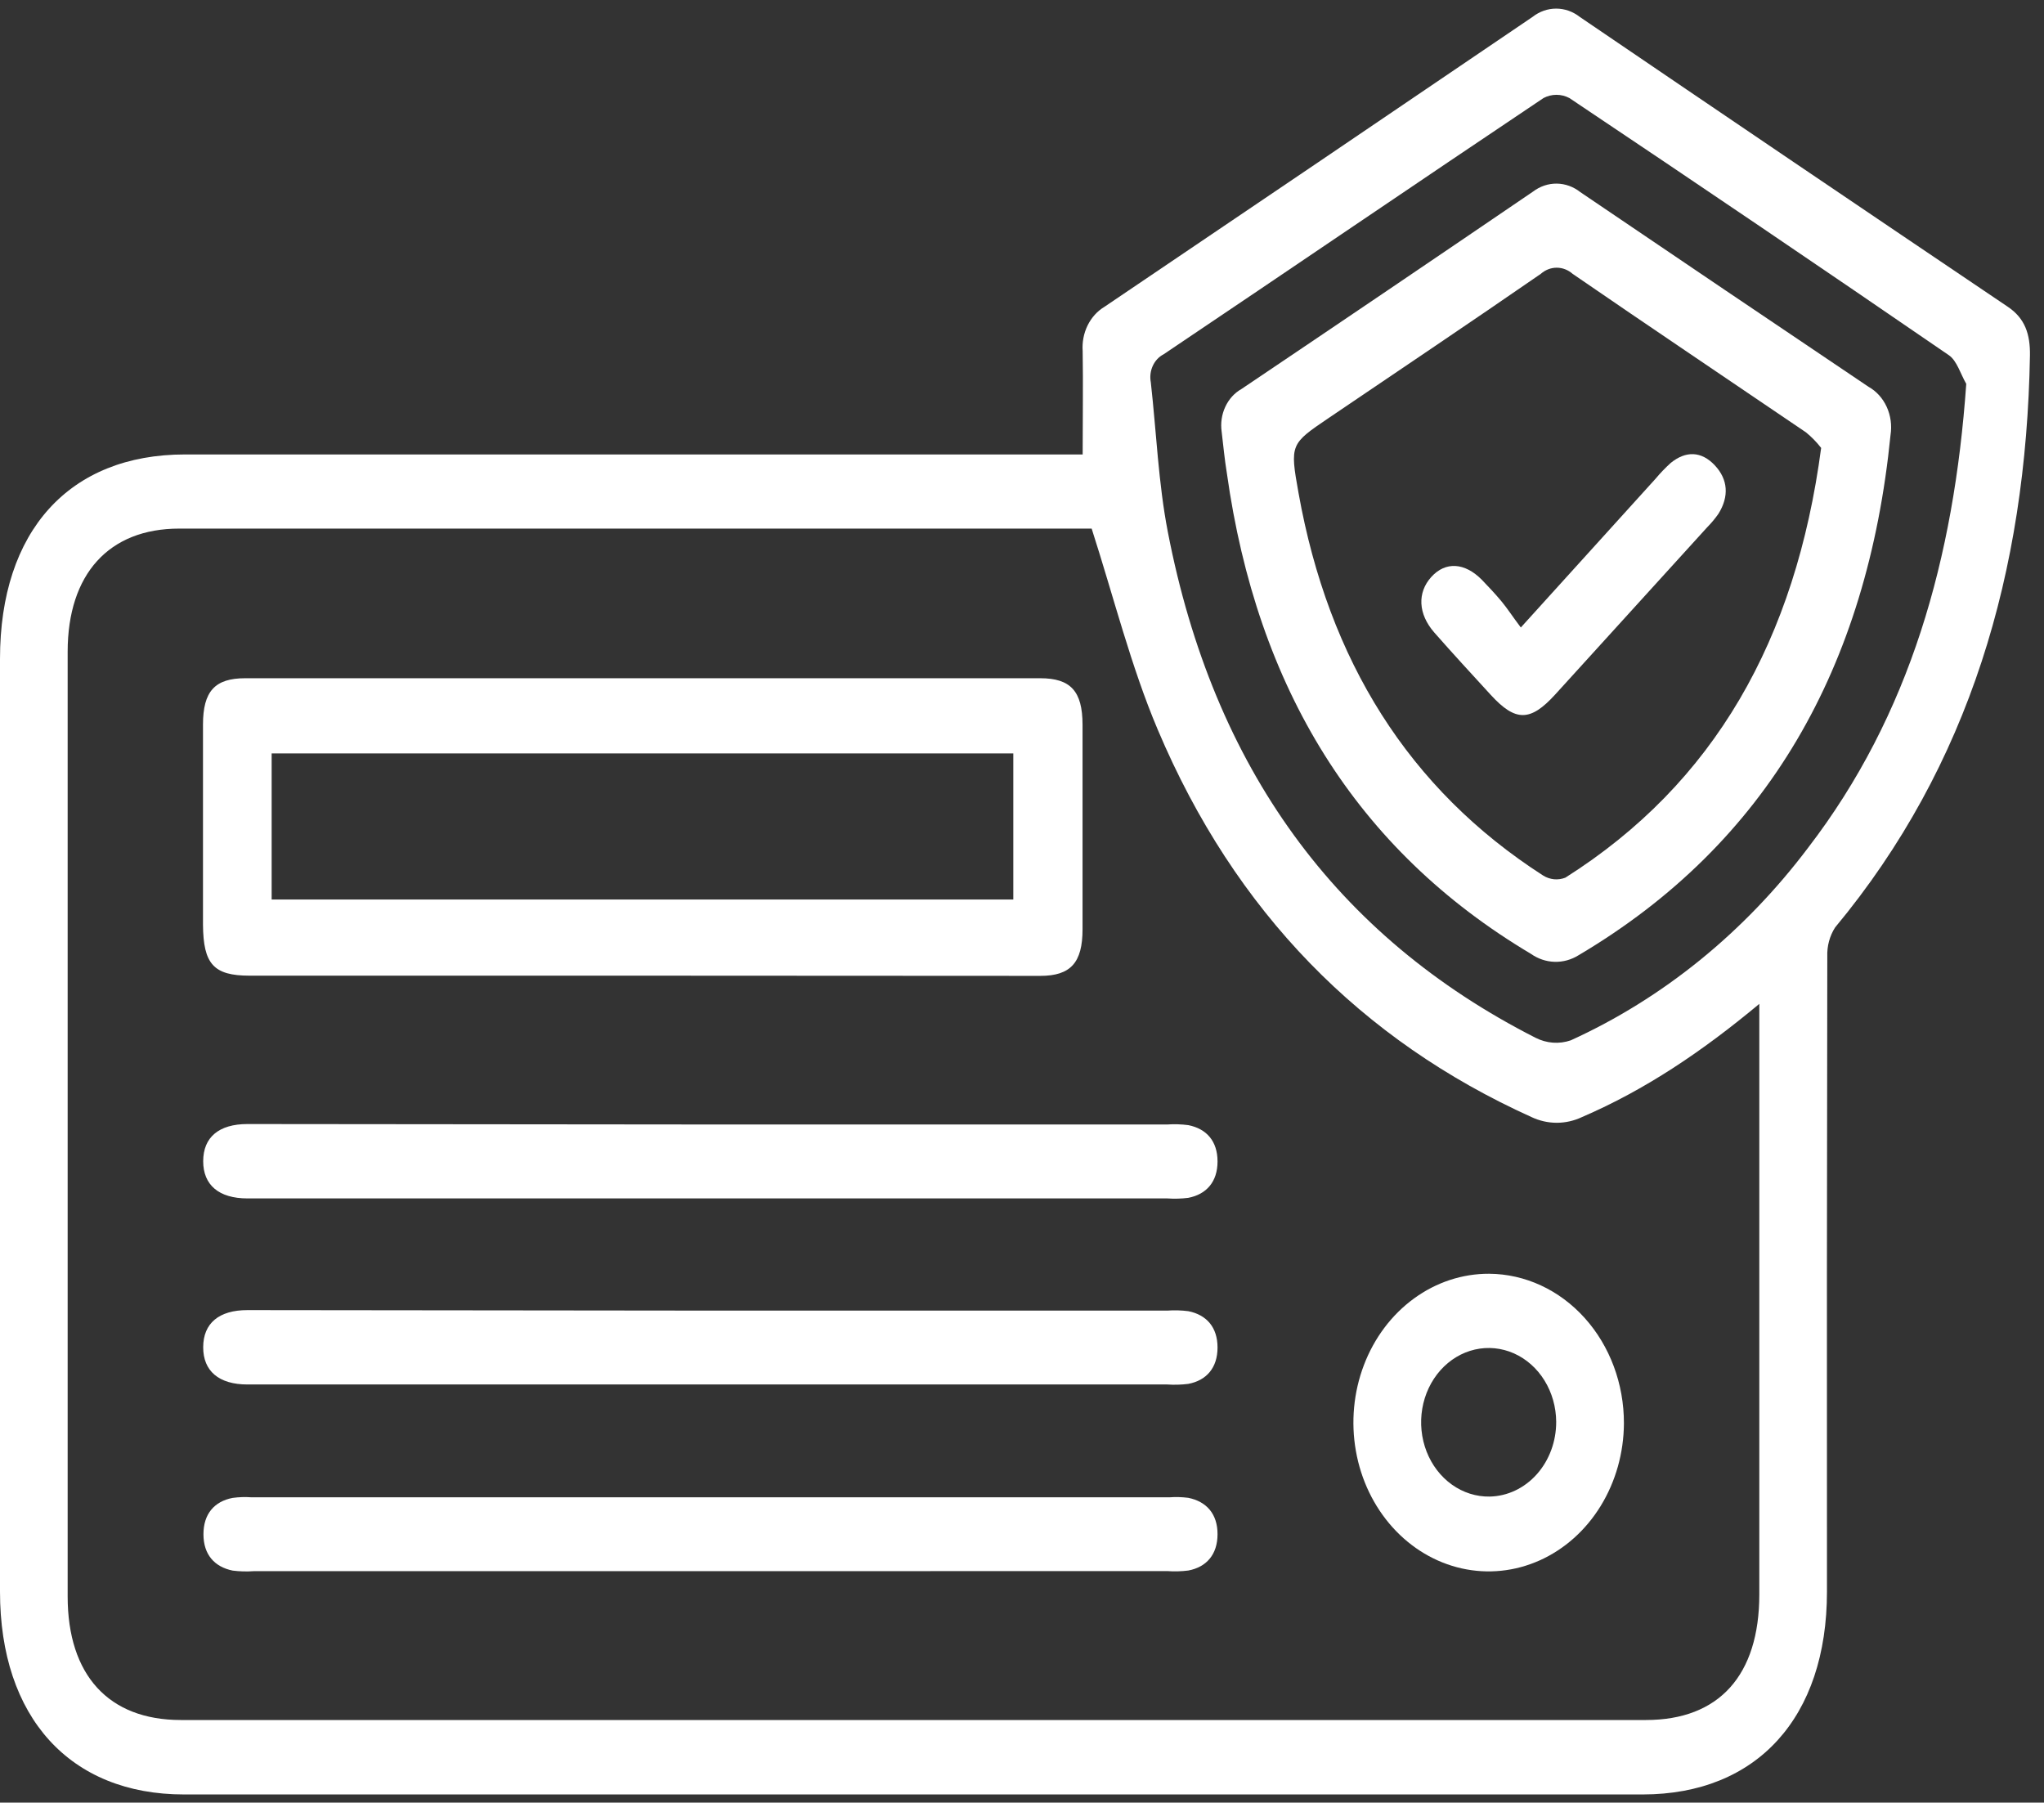<svg width="110" height="97" viewBox="0 0 110 97" fill="none" xmlns="http://www.w3.org/2000/svg">
<rect x="0" y="0" width="110" height="97" fill="#333333" stroke="none"/>
<path d="M38.352 60.509H62.817C63.195 60.483 63.575 60.495 63.951 60.544C64.933 60.739 65.523 61.408 65.523 62.5C65.523 63.592 64.926 64.268 63.948 64.456C63.571 64.504 63.192 64.514 62.813 64.487H13.314C11.778 64.487 10.931 63.764 10.935 62.48C10.938 61.197 11.778 60.485 13.317 60.485L38.352 60.509Z" fill="white"/>
<path d="M58.265 24.454C58.265 22.474 58.294 20.683 58.265 18.895C58.23 18.415 58.323 17.934 58.531 17.51C58.739 17.087 59.054 16.739 59.439 16.508C67.122 11.321 74.801 6.121 82.475 0.91C82.846 0.619 83.29 0.463 83.746 0.463C84.202 0.463 84.646 0.619 85.017 0.91C92.686 6.127 100.365 11.326 108.053 16.508C108.978 17.13 109.262 17.983 109.244 19.129C109.042 30.749 106.005 41.186 98.758 49.907C98.465 50.363 98.317 50.913 98.338 51.472C98.317 62.864 98.311 74.255 98.32 85.645C98.32 92.413 94.554 96.556 88.406 96.56H9.907C3.762 96.564 0 92.405 0 85.645V35.455C0 28.573 3.727 24.454 9.957 24.454H58.265ZM94.679 54.019C91.582 56.6 88.523 58.651 85.145 60.106C84.713 60.311 84.248 60.417 83.778 60.417C83.308 60.417 82.842 60.311 82.411 60.106C73.282 55.982 66.469 49.105 62.305 39.262C60.861 35.854 59.951 32.181 58.749 28.444H9.644C5.86 28.444 3.645 30.89 3.641 35.064V85.903C3.641 90.144 5.853 92.554 9.726 92.554C36.012 92.554 62.297 92.554 88.58 92.554C92.513 92.554 94.679 90.148 94.679 85.793C94.679 75.692 94.679 65.593 94.679 55.497V54.019ZM105.816 20.655C105.511 20.131 105.315 19.411 104.881 19.114C98.096 14.458 91.289 9.846 84.459 5.276C84.241 5.161 84.003 5.102 83.762 5.102C83.521 5.102 83.282 5.161 83.065 5.276C76.237 9.85 69.442 14.482 62.618 19.067C62.366 19.196 62.161 19.415 62.037 19.689C61.912 19.962 61.875 20.274 61.932 20.573C62.234 23.261 62.337 25.991 62.849 28.628C65.303 41.312 71.898 50.383 82.635 55.842C83.229 56.145 83.904 56.196 84.53 55.982C89.493 53.723 93.879 50.164 97.307 45.615C102.794 38.468 105.155 30.044 105.816 20.655Z" fill="white"/>
<path d="M34.596 52.501H13.431C11.493 52.501 10.942 51.874 10.924 49.762C10.924 46.173 10.924 42.584 10.924 38.996C10.924 37.196 11.561 36.496 13.196 36.496C27.456 36.496 41.718 36.496 55.982 36.496C57.618 36.496 58.255 37.196 58.258 38.992C58.258 42.664 58.258 46.336 58.258 50.008C58.258 51.804 57.614 52.512 55.986 52.512C48.855 52.504 41.725 52.501 34.596 52.501ZM14.619 48.404H54.532V40.541H14.619V48.404Z" fill="white"/>
<path d="M38.352 70.524H62.817C63.195 70.497 63.575 70.507 63.951 70.555C64.933 70.751 65.523 71.42 65.523 72.511C65.523 73.603 64.926 74.284 63.948 74.467C63.571 74.515 63.192 74.525 62.813 74.499H13.314C11.778 74.499 10.931 73.775 10.935 72.492C10.938 71.209 11.778 70.497 13.317 70.497L38.352 70.524Z" fill="white"/>
<path d="M38.238 84.545H13.659C13.279 84.572 12.898 84.562 12.521 84.514C11.543 84.315 10.949 83.653 10.949 82.558C10.949 81.463 11.539 80.79 12.521 80.602C12.859 80.556 13.201 80.546 13.541 80.571C30.003 80.571 46.465 80.571 62.927 80.571C63.268 80.546 63.609 80.555 63.948 80.598C64.929 80.797 65.523 81.463 65.523 82.554C65.523 83.646 64.929 84.326 63.951 84.51C63.575 84.558 63.195 84.568 62.817 84.541L38.238 84.545Z" fill="white"/>
<path d="M87.393 76.592C87.385 78.175 86.951 79.72 86.145 81.032C85.34 82.344 84.198 83.364 82.866 83.962C81.534 84.561 80.07 84.712 78.66 84.396C77.25 84.08 75.957 83.311 74.944 82.187C73.931 81.062 73.243 79.633 72.969 78.079C72.694 76.525 72.844 74.916 73.4 73.455C73.955 71.995 74.892 70.749 76.092 69.874C77.291 68.999 78.699 68.535 80.138 68.541C82.07 68.553 83.918 69.407 85.278 70.917C86.638 72.426 87.398 74.467 87.393 76.592ZM83.748 76.506C83.743 75.714 83.524 74.941 83.119 74.286C82.715 73.631 82.142 73.123 81.475 72.826C80.807 72.53 80.074 72.458 79.37 72.62C78.665 72.782 78.02 73.171 77.516 73.737C77.013 74.303 76.673 75.021 76.541 75.8C76.409 76.579 76.49 77.383 76.774 78.111C77.058 78.838 77.532 79.457 78.136 79.888C78.74 80.319 79.447 80.543 80.167 80.531C81.125 80.513 82.038 80.08 82.708 79.327C83.378 78.573 83.752 77.56 83.748 76.506Z" fill="white"/>
<path d="M65.744 23.225C65.68 22.768 65.749 22.301 65.941 21.89C66.132 21.478 66.436 21.143 66.81 20.933C72.054 17.404 77.284 13.863 82.499 10.311C82.875 10.026 83.321 9.875 83.776 9.88C84.232 9.885 84.676 10.045 85.046 10.338C90.211 13.841 95.381 17.332 100.553 20.811C100.977 21.047 101.321 21.426 101.535 21.893C101.749 22.36 101.821 22.89 101.741 23.405C100.496 35.897 95.123 45.38 84.96 51.397C84.565 51.645 84.116 51.769 83.662 51.756C83.207 51.743 82.765 51.593 82.382 51.323C72.973 45.724 67.646 37.012 66.025 25.463C65.904 24.724 65.832 23.968 65.744 23.225ZM98.007 24.102C97.764 23.79 97.49 23.509 97.189 23.264C93.004 20.42 88.801 17.603 84.633 14.736C84.39 14.522 84.088 14.405 83.776 14.405C83.465 14.405 83.162 14.522 82.919 14.736C79.135 17.349 75.32 19.908 71.515 22.486C69.442 23.89 69.41 23.902 69.883 26.535C71.494 35.533 75.811 42.462 83.04 47.109C83.221 47.223 83.422 47.292 83.629 47.313C83.837 47.333 84.046 47.304 84.242 47.227C92.261 42.153 96.638 34.414 98.007 24.102Z" fill="white"/>
<path d="M81.845 33.765C84.391 30.952 86.738 28.358 89.089 25.768C89.344 25.462 89.619 25.176 89.91 24.912C90.721 24.251 91.56 24.27 92.282 25.037C93.004 25.804 93.054 26.719 92.485 27.639C92.301 27.903 92.096 28.149 91.873 28.374C89.142 31.381 86.416 34.381 83.694 37.372C82.357 38.839 81.561 38.843 80.234 37.4C79.214 36.285 78.186 35.173 77.187 34.035C76.312 33.033 76.266 31.887 77.027 31.046C77.788 30.205 78.823 30.264 79.747 31.199C80.103 31.566 80.458 31.946 80.793 32.345C81.127 32.744 81.411 33.194 81.845 33.765Z" fill="white"/>
</svg>
